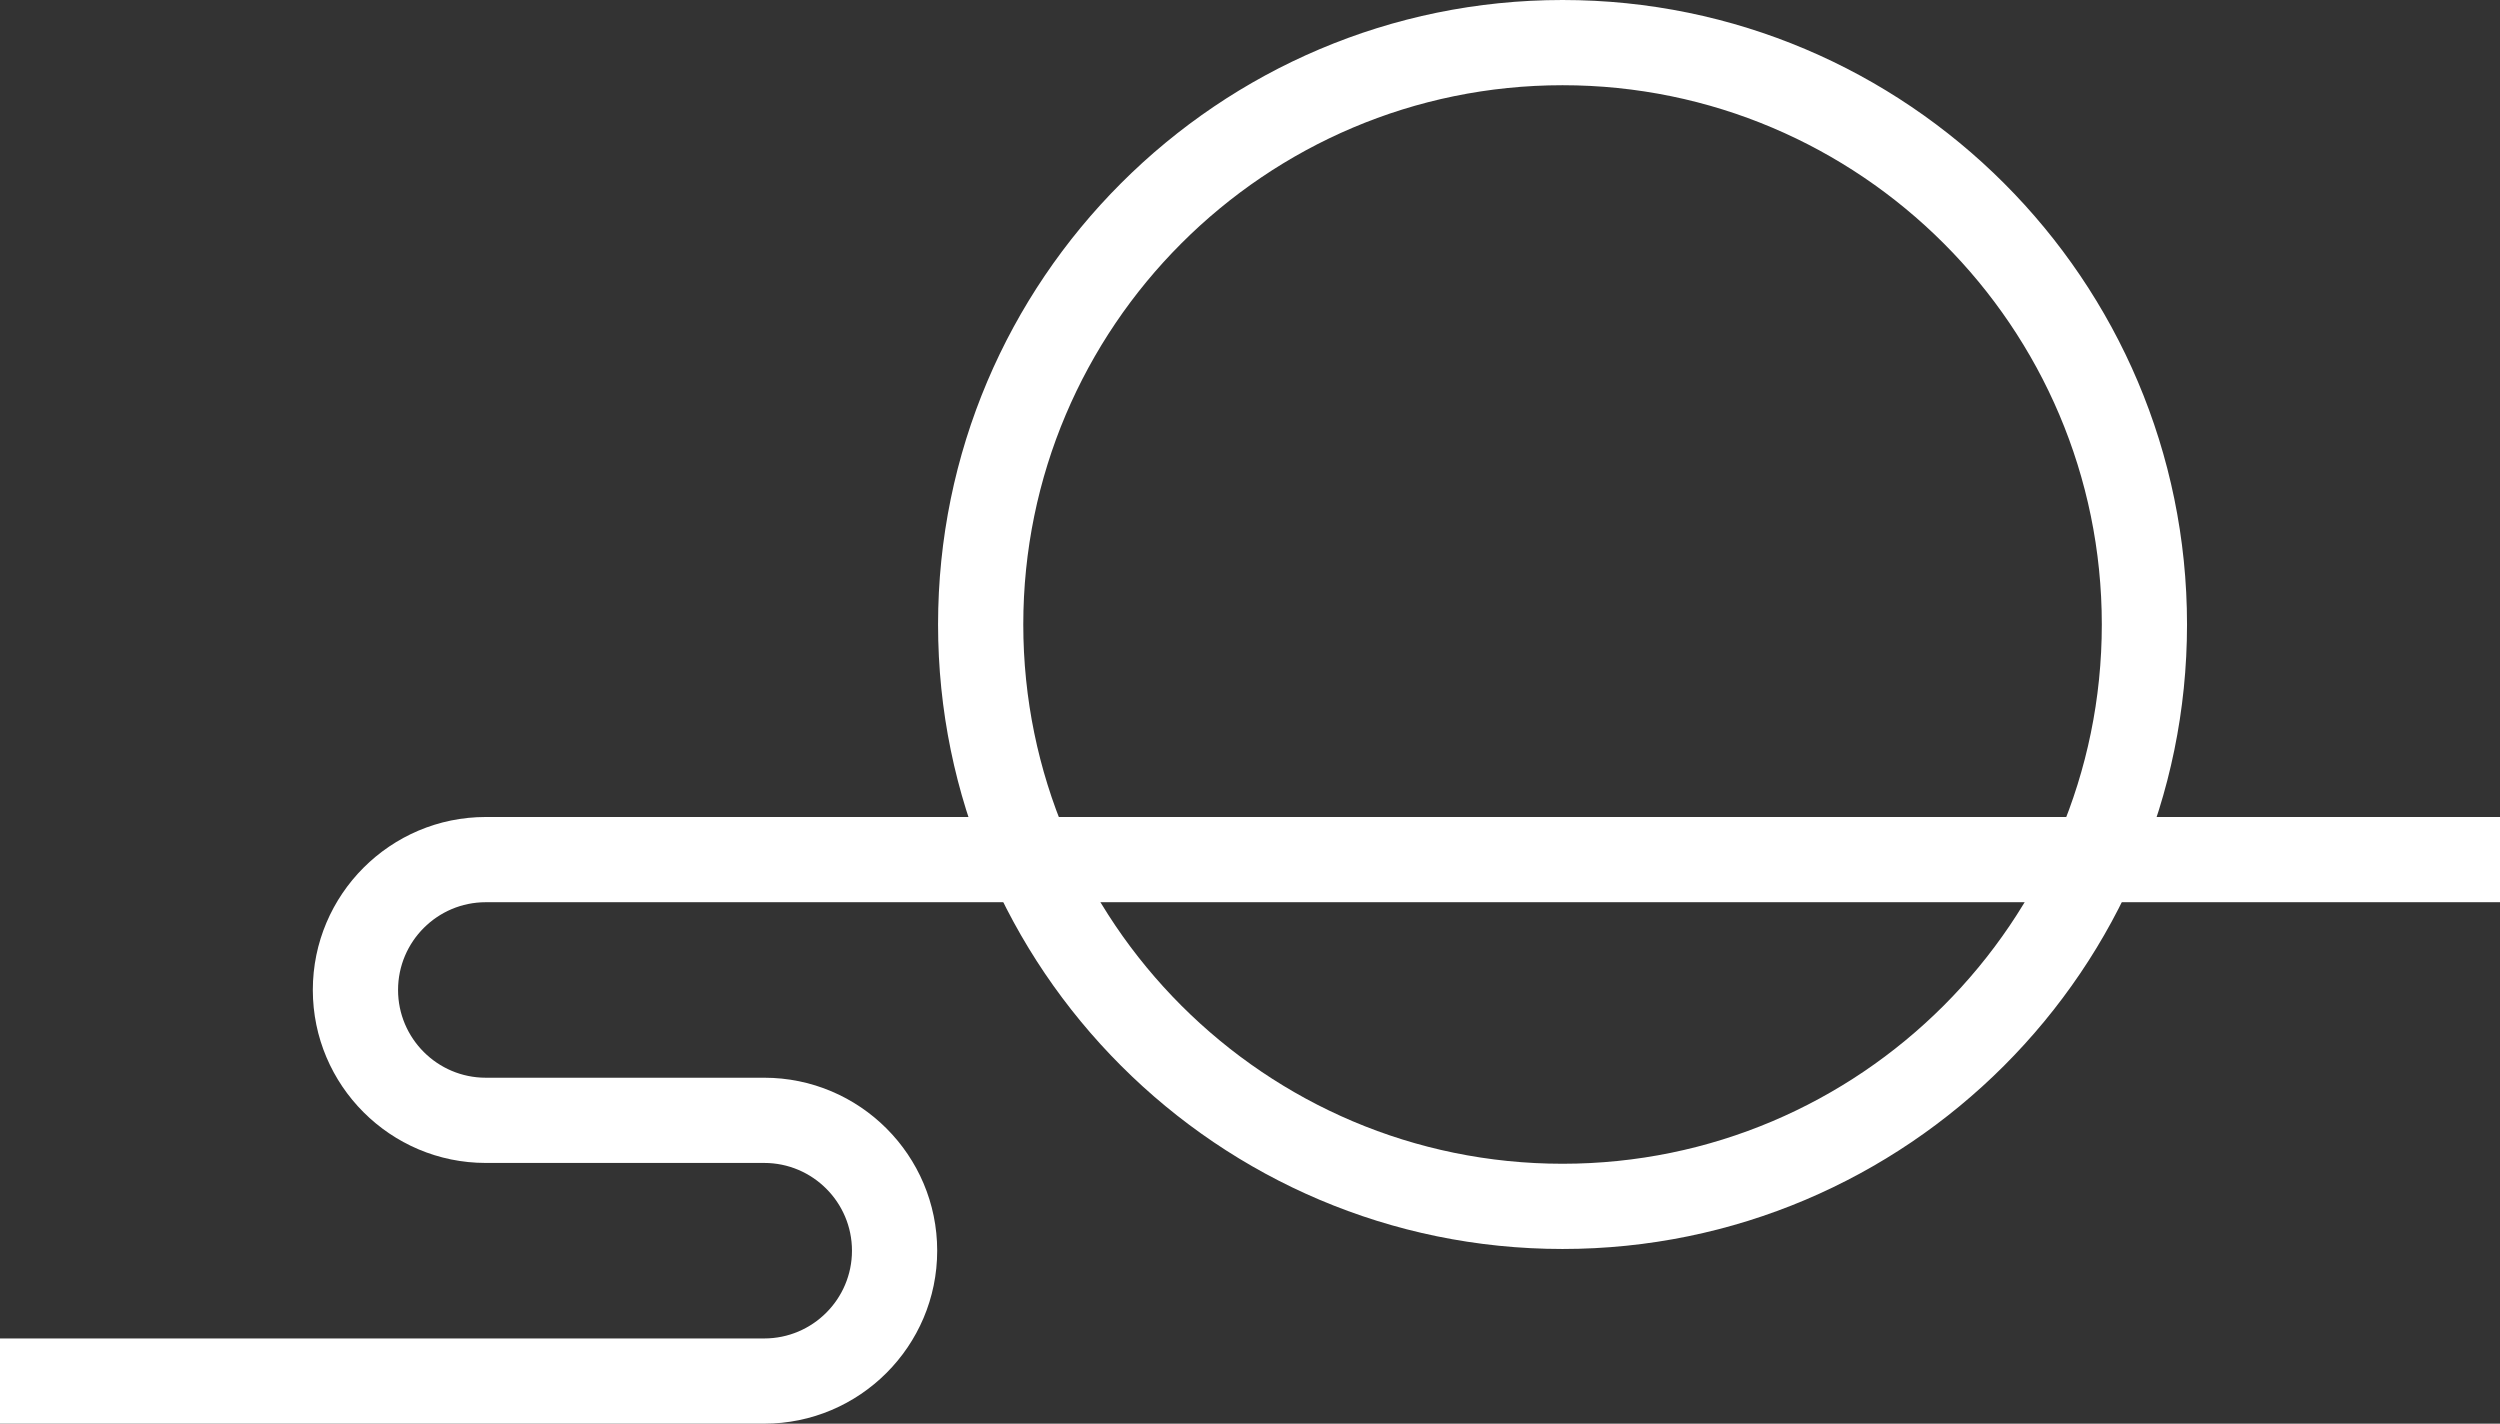 <?xml version="1.0" encoding="utf-8"?>
<!-- Generator: Adobe Illustrator 16.0.0, SVG Export Plug-In . SVG Version: 6.00 Build 0)  -->
<!DOCTYPE svg PUBLIC "-//W3C//DTD SVG 1.1//EN" "http://www.w3.org/Graphics/SVG/1.1/DTD/svg11.dtd">
<svg version="1.1" id="レイヤー_1" xmlns="http://www.w3.org/2000/svg" xmlns:xlink="http://www.w3.org/1999/xlink" x="0px"
	 y="0px" width="184.252px" height="104.926px" viewBox="0 0 184.252 104.926" enable-background="new 0 0 184.252 104.926"
	 xml:space="preserve">
<rect x="0" y="0" width="184.252" height="104.926" fill="#333333" stroke="none"/>
<g>
	<defs>
		<rect id="SVGID_1_" width="184.252" height="104.926"/>
	</defs>
	<clipPath id="SVGID_2_">
		<use xlink:href="#SVGID_1_"  overflow="visible"/>
	</clipPath>
	<path clip-path="url(#SVGID_2_)" fill="#FFFFFF" d="M56.324,104.926H0v-6.281h56.324c3.566,0,6.467-2.9,6.467-6.468
		c0-3.566-2.901-6.467-6.467-6.467H35.803c-7.029,0-12.748-5.719-12.748-12.748c0-7.03,5.719-12.749,12.748-12.749h148.449v6.281
		H35.803c-3.566,0-6.466,2.9-6.466,6.468c0,3.565,2.9,6.467,6.466,6.467h20.521c7.029,0,12.748,5.719,12.748,12.748
		C69.072,99.207,63.353,104.926,56.324,104.926"/>
	<path clip-path="url(#SVGID_2_)" fill="#FFFFFF" d="M115.161,92.051c-25.378,0-46.025-20.647-46.025-46.025
		C69.136,20.647,89.783,0,115.161,0c25.378,0,46.024,20.647,46.024,46.026C161.186,71.403,140.539,92.051,115.161,92.051
		 M115.161,6.281c-21.915,0-39.744,17.829-39.744,39.745c0,21.915,17.829,39.744,39.744,39.744
		c21.916,0,39.744-17.829,39.744-39.744C154.905,24.11,137.077,6.281,115.161,6.281"/>
</g>
</svg>
